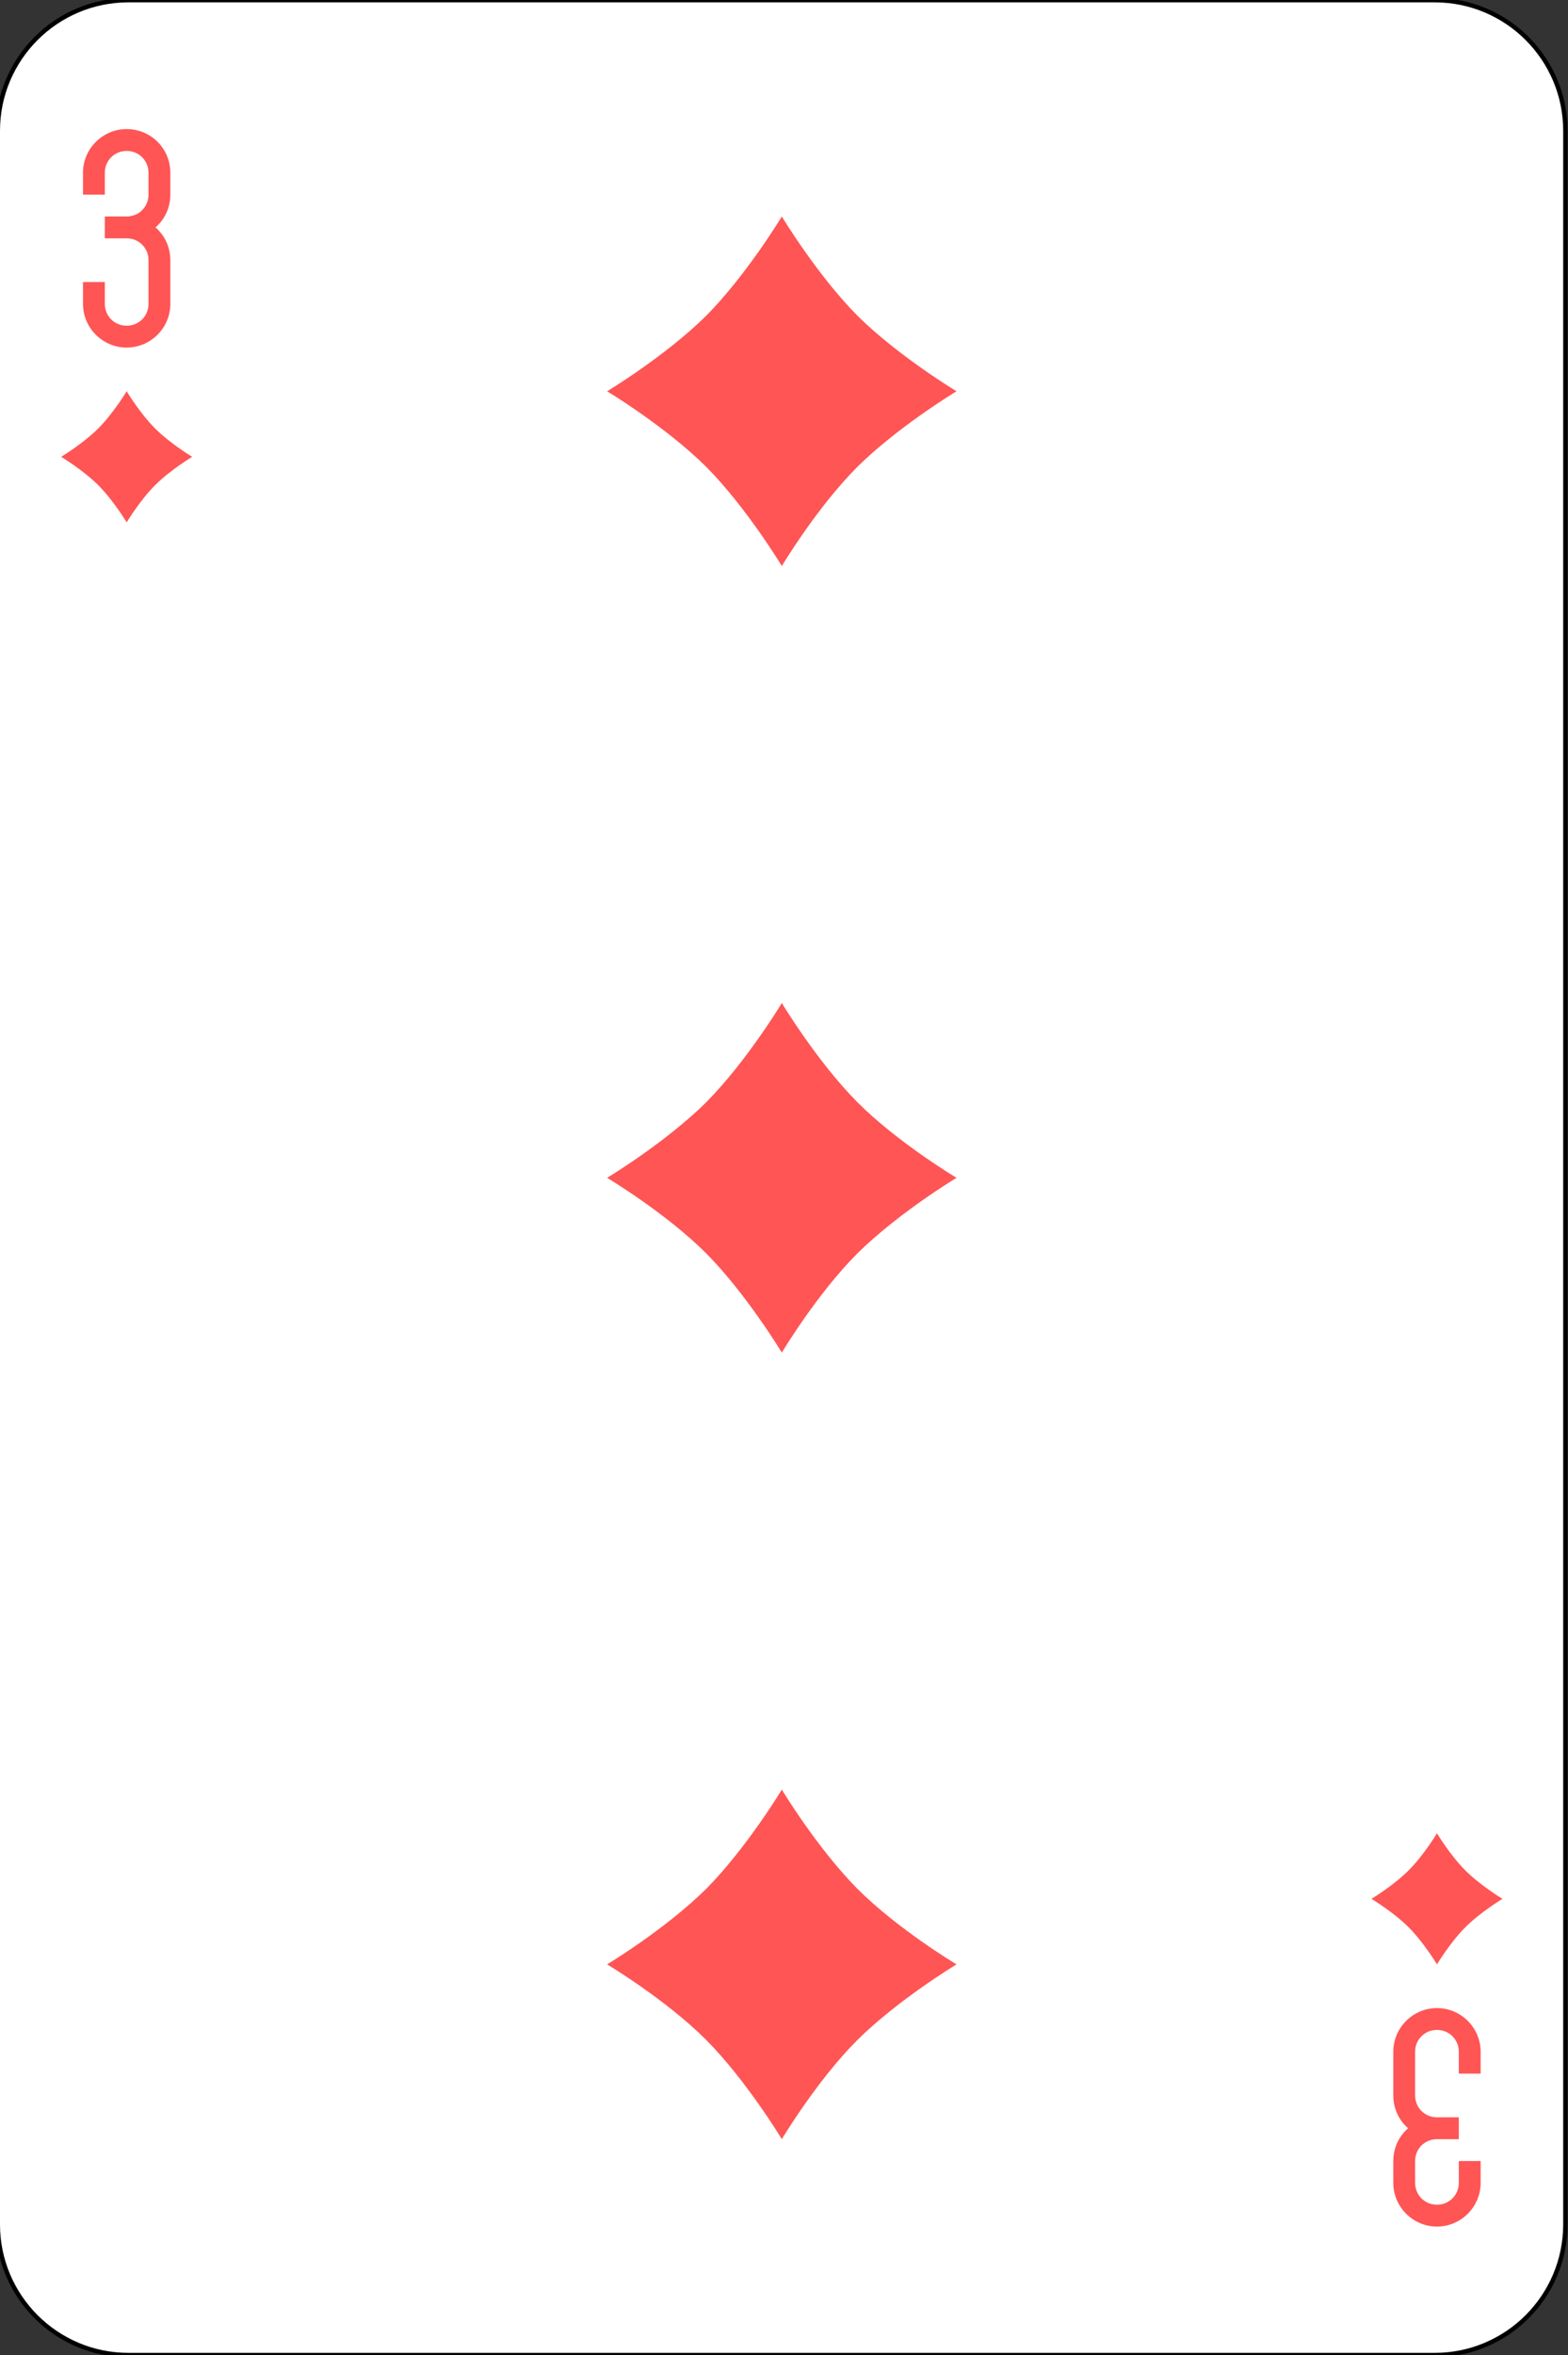<?xml version="1.0" encoding="utf-8"?>
<!-- Generator: Adobe Illustrator 24.1.2, SVG Export Plug-In . SVG Version: 6.00 Build 0)  -->
<svg version="1.1" id="Слой_1" xmlns="http://www.w3.org/2000/svg" xmlns:xlink="http://www.w3.org/1999/xlink" x="0px" y="0px"
	 viewBox="0 0 359 539" style="enable-background:new 0 0 359 539;" xml:space="preserve">
<rect x="0" y="0" width="359" height="539" fill="#333333" stroke="none"/>
<style type="text/css">
	.st0{fill:#FFFFFF;stroke:#000000;}
	.st1{fill:#FF5555;}
</style>
<g id="g120" transform="translate(810,87.64)">
	<path id="rect122" class="st0" d="M-780.6-87.6h299.1c16.5,0,29.9,13.4,29.9,29.9v479.1c0,16.5-13.4,29.9-29.9,29.9h-299.1
		c-16.5,0-29.9-13.4-29.9-29.9V-57.7C-810.5-74.2-797.1-87.6-780.6-87.6z"/>
	<g id="g124">
		<path id="path126" class="st1" d="M-631-38.1c0,0,8,13.3,17.3,22.7C-604.3-6.1-591,1.9-591,1.9s-13.3,8-22.7,17.3
			C-623,28.5-631,41.9-631,41.9s-8-13.3-17.3-22.7C-657.7,9.9-671,1.9-671,1.9s13.3-8,22.7-17.3C-639-24.8-631-38.1-631-38.1"/>
		<path id="path128" class="st1" d="M-631,141.9c0,0,8,13.3,17.3,22.7c9.3,9.3,22.7,17.3,22.7,17.3s-13.3,8-22.7,17.3
			c-9.3,9.3-17.3,22.7-17.3,22.7s-8-13.3-17.3-22.7c-9.3-9.3-22.7-17.3-22.7-17.3s13.3-8,22.7-17.3C-639,155.2-631,141.9-631,141.9"
			/>
		<path id="path130" class="st1" d="M-631,321.9c0,0,8,13.3,17.3,22.7c9.3,9.3,22.7,17.3,22.7,17.3s-13.3,8-22.7,17.3
			c-9.3,9.3-17.3,22.7-17.3,22.7s-8-13.3-17.3-22.7c-9.3-9.3-22.7-17.3-22.7-17.3s13.3-8,22.7-17.3C-639,335.2-631,321.9-631,321.9"
			/>
		<path id="path132" class="st1" d="M-481,331.9c0,0,3,5,6.5,8.5s8.5,6.5,8.5,6.5s-5,3-8.5,6.5s-6.5,8.5-6.5,8.5s-3-5-6.5-8.5
			s-8.5-6.5-8.5-6.5s5-3,8.5-6.5S-481,331.9-481,331.9"/>
		<path id="path134" class="st1" d="M-781,1.9c0,0,3,5,6.5,8.5s8.5,6.5,8.5,6.5s-5,3-8.5,6.5s-6.5,8.5-6.5,8.5s-3-5-6.5-8.5
			s-8.5-6.5-8.5-6.5s5-3,8.5-6.5S-781,1.9-781,1.9"/>
		<path id="path136" class="st1" d="M-781-58.1c-5.5,0-10,4.5-10,10v5h5v-5c0-2.8,2.2-5,5-5s5,2.2,5,5v5c0,2.8-2.2,5-5,5h-5v5h5
			c2.8,0,5,2.2,5,5v10c0,2.8-2.2,5-5,5s-5-2.2-5-5v-5h-5v5c0,5.5,4.5,10,10,10s10-4.5,10-10v-10c0-3-1.3-5.7-3.4-7.5
			c2.1-1.8,3.4-4.5,3.4-7.5v-5C-771-53.7-775.5-58.1-781-58.1"/>
		<path id="path138" class="st1" d="M-481,421.9c5.5,0,10-4.5,10-10v-5h-5v5c0,2.8-2.2,5-5,5s-5-2.2-5-5v-5c0-2.8,2.2-5,5-5h5v-5h-5
			c-2.8,0-5-2.2-5-5v-10c0-2.8,2.2-5,5-5s5,2.2,5,5v5h5v-5c0-5.5-4.5-10-10-10s-10,4.5-10,10v10c0,3,1.3,5.7,3.4,7.5
			c-2.1,1.8-3.4,4.5-3.4,7.5v5C-491,417.4-486.5,421.9-481,421.9"/>
	</g>
</g>
</svg>
